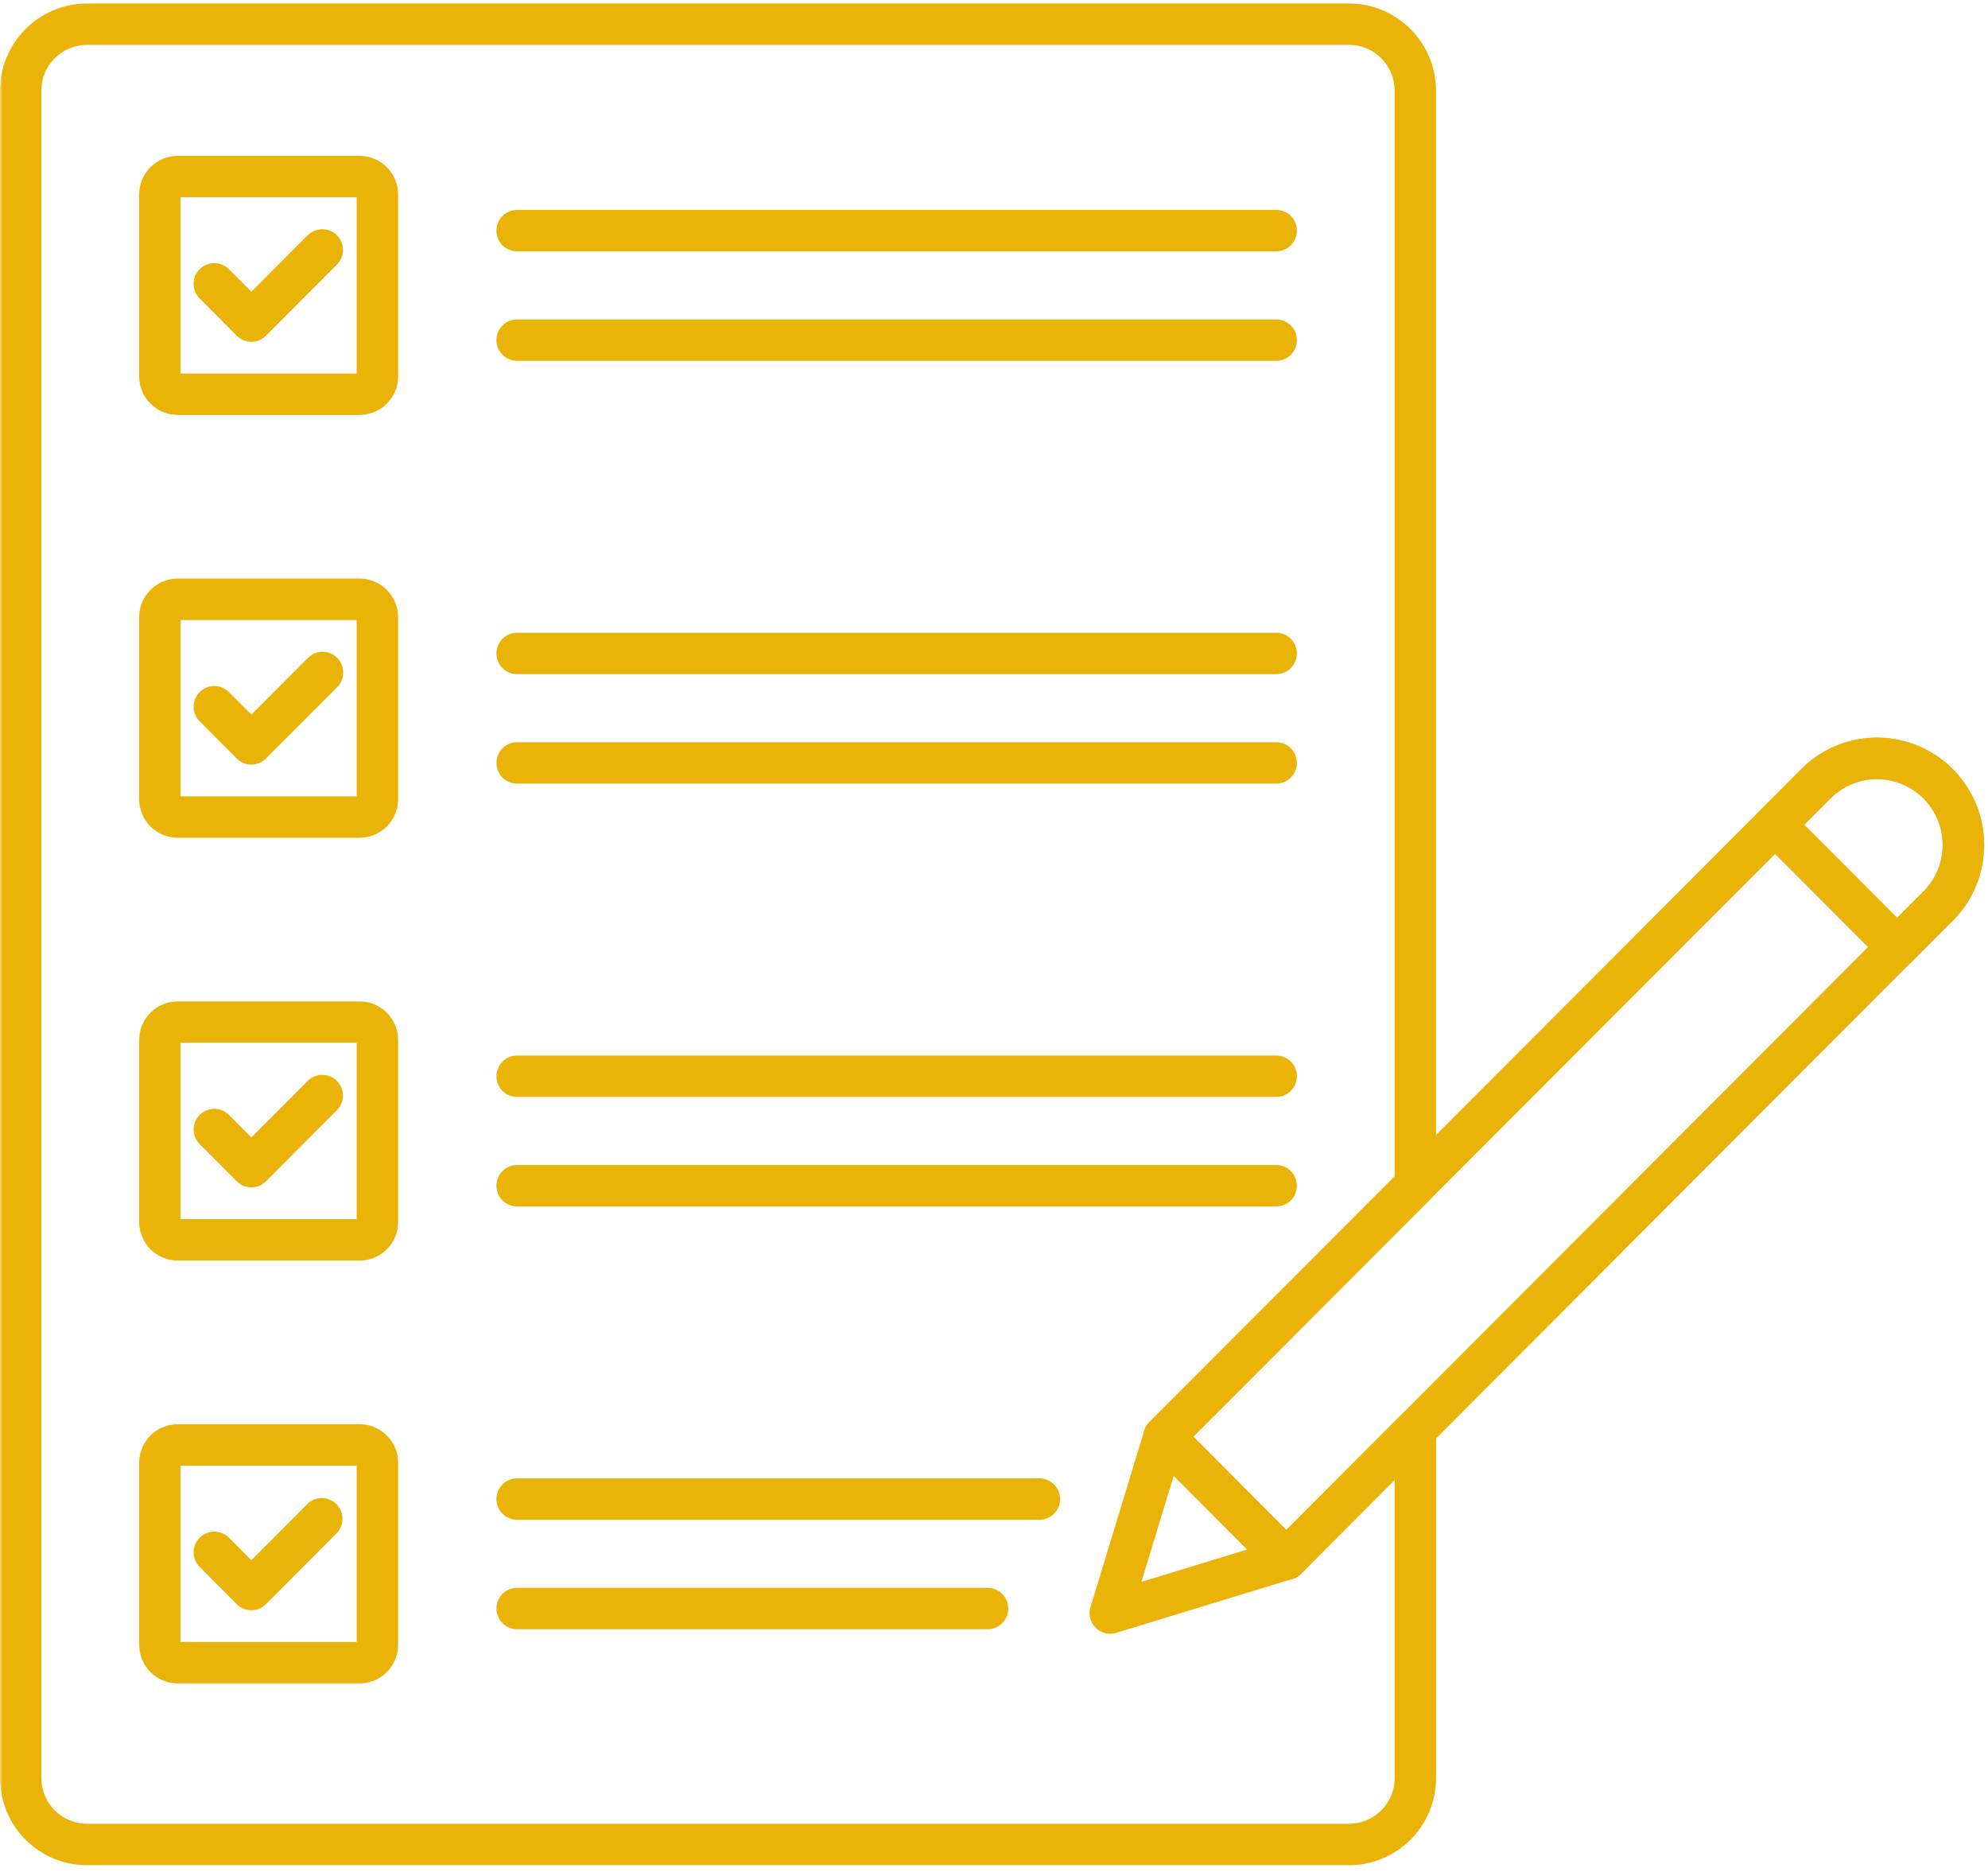 <svg width="393" height="370" viewBox="0 0 393 370" fill="none" xmlns="http://www.w3.org/2000/svg">
<mask id="mask0_2143_91" style="mask-type:luminance" maskUnits="userSpaceOnUse" x="0" y="0" width="286" height="370">
<path d="M0 0H285.094V369.333H0V0Z" fill="white"/>
</mask>
<g mask="url(#mask0_2143_91)">
<path d="M266.677 368.714H17.203C16.073 368.714 14.953 368.599 13.849 368.38C12.74 368.156 11.667 367.828 10.625 367.396C9.578 366.964 8.589 366.432 7.651 365.802C6.708 365.172 5.844 364.458 5.042 363.661C4.245 362.859 3.531 361.99 2.906 361.047C2.276 360.109 1.745 359.115 1.312 358.073C0.88 357.026 0.552 355.948 0.333 354.839C0.109 353.729 0 352.609 0 351.479V17.922C0 16.792 0.109 15.672 0.333 14.562C0.552 13.453 0.88 12.375 1.312 11.328C1.745 10.287 2.276 9.292 2.906 8.349C3.531 7.411 4.245 6.542 5.042 5.74C5.844 4.943 6.708 4.224 7.651 3.599C8.589 2.969 9.578 2.438 10.625 2.005C11.667 1.573 12.74 1.245 13.849 1.021C14.953 0.802 16.073 0.688 17.203 0.688H266.677C267.807 0.688 268.922 0.802 270.031 1.021C271.141 1.245 272.214 1.573 273.255 2.005C274.297 2.438 275.292 2.969 276.229 3.599C277.167 4.229 278.036 4.943 278.833 5.74C279.63 6.542 280.344 7.411 280.974 8.349C281.599 9.292 282.13 10.287 282.563 11.328C282.995 12.375 283.323 13.453 283.542 14.562C283.766 15.672 283.875 16.792 283.875 17.922V234.245C283.875 235.375 283.479 236.344 282.677 237.141L235.901 284L254.286 302.438L276.917 279.771C277.5 279.182 278.198 278.813 279.005 278.651C279.818 278.49 280.604 278.568 281.37 278.885C282.13 279.203 282.745 279.703 283.203 280.391C283.661 281.083 283.891 281.839 283.891 282.667V351.479C283.885 352.609 283.776 353.729 283.557 354.839C283.333 355.953 283.005 357.026 282.573 358.073C282.141 359.12 281.609 360.109 280.984 361.052C280.354 361.995 279.641 362.865 278.844 363.661C278.042 364.464 277.172 365.177 276.234 365.807C275.297 366.438 274.302 366.964 273.26 367.401C272.219 367.833 271.141 368.161 270.031 368.38C268.927 368.604 267.807 368.714 266.677 368.714ZM17.203 8.865C16.609 8.865 16.021 8.922 15.443 9.042C14.859 9.156 14.297 9.328 13.75 9.557C13.198 9.781 12.677 10.062 12.188 10.391C11.693 10.724 11.24 11.099 10.818 11.516C10.401 11.938 10.026 12.396 9.693 12.885C9.365 13.38 9.089 13.901 8.859 14.453C8.63 15 8.458 15.568 8.344 16.146C8.229 16.729 8.172 17.318 8.172 17.912V351.469C8.172 352.063 8.229 352.651 8.344 353.234C8.458 353.818 8.63 354.385 8.859 354.932C9.089 355.479 9.365 356 9.693 356.495C10.026 356.99 10.401 357.448 10.818 357.865C11.24 358.286 11.693 358.661 12.188 358.99C12.677 359.323 13.198 359.599 13.75 359.828C14.297 360.057 14.859 360.229 15.443 360.344C16.021 360.458 16.609 360.521 17.203 360.521H266.677C267.271 360.521 267.854 360.458 268.438 360.344C269.021 360.229 269.583 360.057 270.13 359.828C270.677 359.599 271.198 359.323 271.693 358.99C272.182 358.661 272.641 358.286 273.057 357.865C273.479 357.448 273.854 356.99 274.182 356.495C274.51 356 274.792 355.479 275.016 354.932C275.245 354.385 275.417 353.818 275.531 353.234C275.646 352.651 275.703 352.063 275.703 351.469V292.536L257.167 311.12C256.365 311.922 255.406 312.318 254.276 312.318C253.146 312.323 252.182 311.922 251.385 311.12L227.234 286.891C226.849 286.505 226.557 286.068 226.349 285.563C226.141 285.063 226.036 284.542 226.036 284C226.036 283.458 226.141 282.938 226.349 282.438C226.557 281.932 226.849 281.49 227.234 281.109L275.703 232.552V17.912C275.703 17.318 275.646 16.729 275.531 16.151C275.417 15.568 275.245 15 275.016 14.453C274.792 13.901 274.51 13.38 274.182 12.891C273.854 12.396 273.479 11.938 273.057 11.516C272.641 11.099 272.182 10.724 271.693 10.391C271.198 10.062 270.677 9.781 270.13 9.557C269.583 9.328 269.021 9.156 268.438 9.042C267.854 8.922 267.271 8.865 266.677 8.865H17.203Z" fill="#EAB308"/>
</g>
<path d="M49.692 67.551C48.562 67.551 47.604 67.15 46.802 66.348L39.526 59.046C39.13 58.666 38.822 58.223 38.609 57.718C38.39 57.218 38.281 56.686 38.276 56.139C38.27 55.593 38.374 55.061 38.578 54.556C38.786 54.046 39.083 53.598 39.474 53.212C39.859 52.822 40.307 52.525 40.812 52.317C41.322 52.108 41.849 52.009 42.395 52.009C42.947 52.014 43.468 52.129 43.974 52.343C44.479 52.561 44.921 52.869 45.302 53.259L49.692 57.66L60.874 46.462C61.26 46.093 61.703 45.806 62.197 45.603C62.697 45.405 63.213 45.311 63.749 45.317C64.286 45.317 64.802 45.426 65.291 45.634C65.786 45.837 66.224 46.134 66.604 46.514C66.979 46.895 67.276 47.327 67.479 47.822C67.687 48.317 67.796 48.832 67.796 49.369C67.802 49.91 67.708 50.426 67.51 50.926C67.312 51.421 67.026 51.864 66.651 52.249L52.583 66.348C51.781 67.15 50.822 67.551 49.692 67.551Z" fill="#EAB308"/>
<path d="M71.062 82.027H35.135C34.635 82.027 34.14 81.975 33.645 81.882C33.156 81.783 32.682 81.637 32.218 81.444C31.755 81.251 31.317 81.017 30.901 80.741C30.484 80.46 30.099 80.142 29.744 79.788C29.39 79.434 29.073 79.048 28.797 78.632C28.515 78.215 28.281 77.777 28.088 77.314C27.901 76.85 27.755 76.371 27.656 75.882C27.557 75.387 27.51 74.892 27.505 74.392V38.428C27.51 37.928 27.557 37.428 27.656 36.939C27.755 36.449 27.901 35.975 28.093 35.512C28.286 35.048 28.52 34.611 28.802 34.194C29.078 33.777 29.395 33.392 29.75 33.038C30.104 32.689 30.489 32.371 30.906 32.095C31.323 31.814 31.76 31.579 32.224 31.392C32.682 31.199 33.161 31.053 33.651 30.954C34.14 30.861 34.635 30.809 35.135 30.809H71.088C71.588 30.814 72.083 30.861 72.578 30.96C73.067 31.059 73.541 31.204 74.005 31.392C74.468 31.585 74.906 31.819 75.323 32.1C75.734 32.376 76.12 32.694 76.474 33.048C76.828 33.402 77.145 33.788 77.422 34.204C77.703 34.621 77.937 35.059 78.125 35.522C78.317 35.986 78.463 36.465 78.562 36.954C78.661 37.444 78.708 37.944 78.708 38.444V74.408C78.708 74.908 78.656 75.402 78.557 75.897C78.458 76.387 78.312 76.866 78.12 77.329C77.927 77.793 77.692 78.231 77.411 78.647C77.13 79.064 76.812 79.449 76.458 79.803C76.104 80.158 75.718 80.47 75.302 80.751C74.885 81.027 74.442 81.262 73.979 81.454C73.515 81.642 73.041 81.788 72.547 81.882C72.057 81.981 71.562 82.027 71.062 82.027ZM35.672 73.84H70.51V38.996H35.672V73.84Z" fill="#EAB308"/>
<path d="M252.292 49.684H102.224C101.683 49.684 101.162 49.579 100.662 49.371C100.157 49.163 99.719 48.866 99.334 48.486C98.948 48.1 98.657 47.658 98.448 47.158C98.24 46.652 98.136 46.132 98.136 45.59C98.136 45.048 98.24 44.522 98.448 44.022C98.657 43.522 98.948 43.079 99.334 42.694C99.719 42.314 100.157 42.017 100.662 41.809C101.162 41.6 101.683 41.496 102.224 41.496H252.292C252.834 41.496 253.354 41.6 253.854 41.809C254.354 42.017 254.797 42.314 255.177 42.694C255.563 43.079 255.86 43.522 256.063 44.022C256.271 44.522 256.375 45.048 256.375 45.59C256.375 46.132 256.271 46.652 256.063 47.158C255.86 47.658 255.563 48.1 255.177 48.486C254.797 48.866 254.354 49.163 253.854 49.371C253.354 49.579 252.834 49.684 252.292 49.684Z" fill="#EAB308"/>
<path d="M252.292 71.328H102.224C101.683 71.328 101.162 71.224 100.662 71.016C100.157 70.807 99.719 70.51 99.334 70.13C98.948 69.745 98.657 69.302 98.448 68.802C98.24 68.297 98.136 67.776 98.136 67.234C98.136 66.693 98.24 66.172 98.448 65.667C98.657 65.167 98.948 64.724 99.334 64.338C99.719 63.958 100.157 63.661 100.662 63.453C101.162 63.245 101.683 63.141 102.224 63.141H252.292C252.834 63.141 253.354 63.245 253.854 63.453C254.354 63.661 254.797 63.958 255.177 64.338C255.563 64.724 255.86 65.167 256.063 65.667C256.271 66.172 256.375 66.693 256.375 67.234C256.375 67.776 256.271 68.297 256.063 68.802C255.86 69.302 255.563 69.745 255.177 70.13C254.797 70.51 254.354 70.807 253.854 71.016C253.354 71.224 252.834 71.328 252.292 71.328Z" fill="#EAB308"/>
<path d="M49.692 151.135C48.562 151.135 47.604 150.734 46.802 149.938L39.526 142.641C39.13 142.26 38.822 141.818 38.609 141.313C38.39 140.813 38.281 140.281 38.276 139.734C38.27 139.188 38.374 138.656 38.578 138.151C38.786 137.641 39.083 137.193 39.474 136.807C39.859 136.417 40.307 136.12 40.812 135.911C41.322 135.703 41.849 135.604 42.395 135.609C42.947 135.609 43.468 135.724 43.974 135.938C44.479 136.156 44.921 136.464 45.302 136.854L49.692 141.255L60.874 130.042C61.26 129.656 61.703 129.365 62.203 129.156C62.703 128.948 63.224 128.844 63.765 128.844C64.307 128.844 64.828 128.948 65.328 129.156C65.828 129.365 66.27 129.661 66.656 130.042C67.036 130.427 67.333 130.87 67.541 131.37C67.744 131.875 67.849 132.396 67.849 132.938C67.849 133.479 67.744 134.005 67.536 134.505C67.333 135.005 67.036 135.448 66.651 135.833L52.583 149.932C51.786 150.734 50.822 151.135 49.692 151.135Z" fill="#EAB308"/>
<path d="M71.062 165.605H35.135C34.635 165.605 34.14 165.553 33.645 165.46C33.156 165.361 32.682 165.215 32.218 165.022C31.755 164.835 31.317 164.595 30.901 164.319C30.484 164.038 30.099 163.725 29.744 163.371C29.39 163.017 29.073 162.632 28.797 162.215C28.515 161.798 28.281 161.355 28.088 160.892C27.901 160.428 27.755 159.954 27.656 159.46C27.557 158.97 27.51 158.475 27.505 157.97V122.007C27.51 121.507 27.557 121.012 27.656 120.517C27.755 120.027 27.901 119.548 28.088 119.085C28.281 118.621 28.515 118.184 28.797 117.767C29.073 117.35 29.39 116.965 29.744 116.611C30.099 116.257 30.484 115.939 30.901 115.658C31.317 115.382 31.755 115.147 32.218 114.954C32.682 114.762 33.156 114.616 33.645 114.517C34.14 114.423 34.635 114.371 35.135 114.371H71.088C71.588 114.371 72.083 114.423 72.578 114.522C73.067 114.621 73.541 114.767 74.005 114.954C74.468 115.147 74.906 115.387 75.323 115.663C75.739 115.944 76.12 116.257 76.474 116.611C76.828 116.965 77.145 117.35 77.422 117.767C77.703 118.184 77.937 118.626 78.125 119.09C78.317 119.553 78.463 120.027 78.562 120.522C78.661 121.012 78.708 121.507 78.708 122.007V157.97C78.708 158.475 78.661 158.97 78.562 159.465C78.463 159.954 78.317 160.434 78.125 160.897C77.932 161.361 77.698 161.803 77.416 162.22C77.135 162.637 76.823 163.022 76.463 163.376C76.109 163.73 75.724 164.048 75.307 164.324C74.89 164.605 74.448 164.84 73.984 165.027C73.52 165.22 73.041 165.366 72.552 165.46C72.057 165.559 71.562 165.605 71.062 165.605ZM35.672 157.418H70.51V122.559H35.672V157.418Z" fill="#EAB308"/>
<path d="M252.292 133.26H102.224C101.683 133.26 101.162 133.156 100.662 132.953C100.157 132.745 99.719 132.448 99.334 132.063C98.948 131.682 98.657 131.24 98.448 130.734C98.24 130.234 98.136 129.714 98.136 129.172C98.136 128.625 98.24 128.104 98.448 127.604C98.657 127.104 98.948 126.661 99.334 126.276C99.719 125.891 100.157 125.599 100.662 125.391C101.162 125.182 101.683 125.078 102.224 125.078H252.292C252.834 125.078 253.354 125.182 253.854 125.391C254.354 125.599 254.797 125.891 255.177 126.276C255.563 126.661 255.86 127.104 256.063 127.604C256.271 128.104 256.375 128.625 256.375 129.172C256.375 129.714 256.271 130.234 256.063 130.734C255.86 131.24 255.563 131.682 255.177 132.063C254.797 132.448 254.354 132.745 253.854 132.953C253.354 133.156 252.834 133.26 252.292 133.26Z" fill="#EAB308"/>
<path d="M252.292 154.902H102.224C101.683 154.902 101.162 154.798 100.662 154.59C100.157 154.382 99.719 154.085 99.334 153.704C98.948 153.319 98.657 152.876 98.448 152.376C98.24 151.876 98.136 151.35 98.136 150.809C98.136 150.267 98.24 149.746 98.448 149.241C98.657 148.741 98.948 148.298 99.334 147.918C99.719 147.533 100.157 147.236 100.662 147.027C101.162 146.819 101.683 146.715 102.224 146.715H252.292C252.834 146.715 253.354 146.819 253.854 147.027C254.354 147.236 254.797 147.533 255.177 147.918C255.563 148.298 255.86 148.741 256.063 149.241C256.271 149.746 256.375 150.267 256.375 150.809C256.375 151.35 256.271 151.876 256.063 152.376C255.86 152.876 255.563 153.319 255.177 153.704C254.797 154.085 254.354 154.382 253.854 154.59C253.354 154.798 252.834 154.902 252.292 154.902Z" fill="#EAB308"/>
<path d="M49.692 234.712C48.562 234.712 47.604 234.311 46.802 233.515L39.526 226.218C39.13 225.837 38.822 225.395 38.609 224.89C38.39 224.384 38.281 223.858 38.276 223.311C38.27 222.765 38.374 222.233 38.578 221.728C38.786 221.218 39.083 220.77 39.474 220.384C39.859 219.994 40.307 219.697 40.812 219.488C41.322 219.28 41.849 219.176 42.395 219.181C42.947 219.186 43.468 219.301 43.974 219.515C44.479 219.733 44.921 220.035 45.302 220.431L49.692 224.832L60.874 213.624C61.26 213.249 61.703 212.962 62.197 212.765C62.697 212.567 63.213 212.468 63.749 212.473C64.286 212.478 64.802 212.582 65.291 212.791C65.786 212.999 66.224 213.291 66.604 213.671C66.979 214.051 67.276 214.488 67.479 214.983C67.687 215.478 67.796 215.994 67.796 216.53C67.802 217.067 67.708 217.582 67.51 218.082C67.312 218.582 67.026 219.025 66.651 219.41L52.583 233.515C51.781 234.311 50.822 234.712 49.692 234.712Z" fill="#EAB308"/>
<path d="M71.062 249.188H35.135C34.635 249.182 34.14 249.135 33.651 249.036C33.156 248.938 32.682 248.797 32.218 248.604C31.755 248.411 31.317 248.177 30.901 247.896C30.484 247.62 30.099 247.302 29.744 246.948C29.39 246.594 29.073 246.208 28.797 245.792C28.52 245.375 28.281 244.938 28.093 244.474C27.901 244.01 27.755 243.531 27.656 243.042C27.557 242.552 27.51 242.052 27.505 241.552V205.589C27.51 205.089 27.557 204.594 27.656 204.099C27.755 203.609 27.901 203.13 28.088 202.667C28.281 202.203 28.515 201.766 28.797 201.349C29.073 200.932 29.39 200.547 29.744 200.188C30.099 199.833 30.484 199.521 30.901 199.24C31.317 198.964 31.755 198.729 32.218 198.536C32.682 198.344 33.156 198.198 33.645 198.099C34.14 198 34.635 197.953 35.135 197.953H71.088C71.588 197.953 72.083 198.005 72.578 198.099C73.067 198.198 73.541 198.344 74.005 198.536C74.468 198.729 74.906 198.964 75.323 199.245C75.739 199.521 76.12 199.839 76.474 200.193C76.828 200.547 77.145 200.932 77.422 201.349C77.703 201.766 77.937 202.208 78.125 202.667C78.317 203.13 78.463 203.609 78.562 204.099C78.661 204.594 78.708 205.089 78.708 205.589V241.552C78.708 242.052 78.661 242.552 78.562 243.042C78.463 243.536 78.317 244.016 78.125 244.479C77.932 244.943 77.692 245.38 77.416 245.797C77.135 246.214 76.817 246.599 76.463 246.958C76.109 247.313 75.724 247.625 75.307 247.906C74.885 248.182 74.448 248.417 73.984 248.609C73.52 248.802 73.041 248.943 72.552 249.042C72.057 249.141 71.562 249.188 71.062 249.188ZM35.672 241H70.51V206.135H35.672V241Z" fill="#EAB308"/>
<path d="M252.292 216.839H102.224C101.683 216.839 101.162 216.734 100.662 216.526C100.157 216.323 99.719 216.026 99.334 215.641C98.948 215.255 98.657 214.818 98.448 214.313C98.24 213.813 98.136 213.292 98.136 212.75C98.136 212.203 98.24 211.682 98.448 211.182C98.657 210.682 98.948 210.24 99.334 209.854C99.719 209.469 100.157 209.172 100.662 208.969C101.162 208.76 101.683 208.656 102.224 208.656H252.292C252.834 208.656 253.354 208.76 253.854 208.969C254.354 209.172 254.797 209.469 255.177 209.854C255.563 210.24 255.86 210.682 256.063 211.182C256.271 211.682 256.375 212.203 256.375 212.75C256.375 213.292 256.271 213.813 256.063 214.313C255.86 214.818 255.563 215.255 255.177 215.641C254.797 216.026 254.354 216.323 253.854 216.531C253.354 216.734 252.834 216.839 252.292 216.839Z" fill="#EAB308"/>
<path d="M252.292 238.484H102.224C101.683 238.484 101.162 238.38 100.662 238.172C100.157 237.964 99.719 237.667 99.334 237.281C98.948 236.901 98.657 236.458 98.448 235.958C98.24 235.453 98.136 234.932 98.136 234.391C98.136 233.849 98.24 233.323 98.448 232.823C98.657 232.323 98.948 231.88 99.334 231.495C99.719 231.115 100.157 230.818 100.662 230.609C101.162 230.401 101.683 230.297 102.224 230.297H252.292C252.834 230.297 253.354 230.401 253.854 230.609C254.354 230.818 254.797 231.115 255.177 231.495C255.563 231.88 255.86 232.323 256.063 232.823C256.271 233.323 256.375 233.849 256.375 234.391C256.375 234.932 256.271 235.453 256.063 235.958C255.86 236.458 255.563 236.901 255.177 237.281C254.797 237.667 254.354 237.964 253.854 238.172C253.354 238.38 252.834 238.484 252.292 238.484Z" fill="#EAB308"/>
<path d="M49.692 318.298C48.562 318.298 47.604 317.897 46.802 317.095L39.526 309.803C39.13 309.423 38.822 308.98 38.609 308.475C38.39 307.97 38.281 307.444 38.276 306.897C38.27 306.345 38.374 305.819 38.578 305.308C38.786 304.803 39.083 304.355 39.474 303.964C39.859 303.579 40.307 303.277 40.812 303.074C41.322 302.865 41.849 302.761 42.395 302.766C42.947 302.772 43.468 302.881 43.974 303.1C44.479 303.313 44.921 303.621 45.302 304.016L49.692 308.418L60.874 297.204C61.265 296.855 61.703 296.584 62.192 296.402C62.687 296.214 63.192 296.131 63.718 296.141C64.239 296.152 64.744 296.261 65.229 296.47C65.708 296.678 66.135 296.964 66.51 297.334C66.88 297.704 67.166 298.131 67.374 298.615C67.583 299.095 67.692 299.6 67.708 300.126C67.724 300.652 67.64 301.162 67.458 301.652C67.276 302.147 67.01 302.584 66.656 302.975L52.583 317.095C51.781 317.897 50.822 318.298 49.692 318.298Z" fill="#EAB308"/>
<path d="M71.062 332.764H35.135C34.635 332.764 34.14 332.717 33.645 332.618C33.156 332.52 32.682 332.374 32.218 332.181C31.755 331.993 31.317 331.754 30.901 331.478C30.484 331.197 30.099 330.884 29.744 330.53C29.39 330.171 29.073 329.785 28.797 329.368C28.515 328.952 28.281 328.514 28.088 328.051C27.901 327.587 27.755 327.108 27.656 326.618C27.557 326.129 27.51 325.629 27.505 325.129V289.171C27.51 288.671 27.557 288.171 27.656 287.681C27.755 287.186 27.901 286.712 28.088 286.249C28.281 285.785 28.515 285.342 28.797 284.926C29.073 284.509 29.39 284.124 29.744 283.77C30.099 283.415 30.484 283.098 30.901 282.822C31.317 282.54 31.755 282.306 32.218 282.113C32.682 281.921 33.156 281.78 33.645 281.681C34.14 281.582 34.635 281.535 35.135 281.535H71.088C71.588 281.535 72.083 281.582 72.578 281.681C73.067 281.78 73.541 281.926 74.005 282.118C74.468 282.311 74.906 282.546 75.323 282.822C75.739 283.103 76.12 283.421 76.474 283.775C76.828 284.129 77.145 284.514 77.422 284.931C77.703 285.348 77.937 285.785 78.125 286.249C78.317 286.712 78.463 287.191 78.562 287.681C78.661 288.171 78.708 288.671 78.708 289.171V325.129C78.708 325.629 78.661 326.129 78.562 326.618C78.463 327.113 78.317 327.592 78.125 328.056C77.932 328.52 77.698 328.962 77.416 329.379C77.135 329.796 76.823 330.181 76.463 330.535C76.109 330.889 75.724 331.207 75.307 331.483C74.89 331.764 74.448 331.999 73.984 332.191C73.52 332.379 73.041 332.525 72.552 332.624C72.057 332.717 71.562 332.764 71.062 332.764ZM35.672 324.582H70.51V289.717H35.672V324.582Z" fill="#EAB308"/>
<path d="M205.479 300.422H102.224C101.683 300.422 101.162 300.318 100.662 300.109C100.157 299.901 99.719 299.609 99.334 299.224C98.948 298.839 98.657 298.396 98.448 297.896C98.24 297.396 98.136 296.87 98.136 296.328C98.136 295.786 98.24 295.266 98.448 294.76C98.657 294.26 98.948 293.818 99.334 293.438C99.719 293.052 100.157 292.755 100.662 292.547C101.162 292.339 101.683 292.234 102.224 292.234H205.479C206.021 292.234 206.542 292.339 207.042 292.547C207.547 292.755 207.985 293.052 208.37 293.438C208.75 293.818 209.047 294.26 209.256 294.76C209.464 295.266 209.568 295.786 209.568 296.328C209.568 296.87 209.464 297.396 209.256 297.896C209.047 298.396 208.75 298.839 208.37 299.224C207.985 299.609 207.547 299.901 207.042 300.109C206.542 300.318 206.021 300.422 205.479 300.422Z" fill="#EAB308"/>
<path d="M195.235 322.063H102.224C101.683 322.063 101.162 321.958 100.662 321.75C100.157 321.542 99.719 321.245 99.334 320.859C98.948 320.479 98.657 320.036 98.448 319.531C98.24 319.031 98.136 318.51 98.136 317.969C98.136 317.427 98.24 316.901 98.448 316.401C98.657 315.901 98.948 315.458 99.334 315.073C99.719 314.687 100.157 314.396 100.662 314.188C101.162 313.979 101.683 313.875 102.224 313.875H195.235C195.776 313.875 196.297 313.979 196.797 314.188C197.297 314.396 197.74 314.687 198.125 315.073C198.506 315.458 198.802 315.901 199.011 316.401C199.214 316.901 199.318 317.427 199.318 317.969C199.318 318.51 199.214 319.031 199.011 319.531C198.802 320.036 198.506 320.479 198.125 320.859C197.74 321.245 197.297 321.542 196.797 321.75C196.297 321.958 195.776 322.063 195.235 322.063Z" fill="#EAB308"/>
<path d="M254.276 312.318C253.146 312.323 252.182 311.922 251.385 311.12L227.234 286.891C226.849 286.505 226.557 286.068 226.349 285.563C226.14 285.063 226.036 284.542 226.036 284C226.036 283.458 226.14 282.938 226.349 282.438C226.557 281.932 226.849 281.49 227.234 281.109L356.088 152.031C358.067 150.036 360.359 148.5 362.953 147.422C365.552 146.344 368.255 145.807 371.067 145.813H371.099C372.135 145.818 373.172 145.896 374.198 146.052C375.229 146.203 376.239 146.438 377.234 146.74C378.229 147.042 379.192 147.417 380.135 147.865C381.073 148.313 381.974 148.828 382.838 149.406C383.698 149.984 384.515 150.625 385.286 151.328C386.057 152.026 386.771 152.781 387.427 153.589C388.083 154.391 388.682 155.245 389.213 156.135C389.75 157.031 390.213 157.958 390.609 158.922C391.005 159.885 391.333 160.87 391.583 161.88C391.833 162.891 392.01 163.911 392.109 164.948C392.213 165.984 392.239 167.026 392.187 168.068C392.135 169.104 392.005 170.135 391.802 171.156C391.599 172.177 391.323 173.177 390.974 174.161C390.619 175.141 390.203 176.089 389.713 177.005C389.218 177.927 388.666 178.802 388.047 179.641C387.427 180.474 386.75 181.26 386.015 182L257.166 311.12C256.364 311.922 255.406 312.318 254.276 312.318ZM235.89 284L254.276 302.438L380.239 176.224C381.146 175.318 381.901 174.292 382.505 173.161C383.114 172.026 383.541 170.828 383.791 169.568C384.041 168.307 384.104 167.042 383.979 165.76C383.854 164.479 383.552 163.25 383.062 162.057C382.573 160.87 381.922 159.781 381.109 158.786C380.297 157.792 379.354 156.932 378.291 156.219C377.224 155.505 376.078 154.958 374.849 154.583C373.625 154.203 372.369 154.016 371.083 154.01C369.359 154.005 367.698 154.333 366.104 154.995C364.51 155.651 363.104 156.594 361.885 157.818L235.89 284Z" fill="#EAB308"/>
<path d="M375.068 191.318C373.937 191.323 372.974 190.922 372.177 190.12L348.01 165.917C347.625 165.531 347.333 165.089 347.125 164.589C346.917 164.083 346.812 163.563 346.812 163.021C346.812 162.479 346.917 161.958 347.125 161.453C347.333 160.953 347.625 160.51 348.01 160.125L356.099 152.026C356.589 151.531 357.104 151.068 357.641 150.625C358.177 150.188 358.729 149.771 359.307 149.385C359.885 149 360.479 148.646 361.089 148.318C361.703 147.99 362.328 147.693 362.969 147.427C363.609 147.161 364.26 146.927 364.922 146.724C365.589 146.521 366.26 146.354 366.938 146.219C367.62 146.083 368.307 145.979 368.995 145.911C369.688 145.844 370.375 145.812 371.068 145.812C371.766 145.812 372.453 145.844 373.146 145.911C373.833 145.979 374.521 146.083 375.203 146.219C375.88 146.354 376.552 146.521 377.219 146.724C377.88 146.927 378.531 147.161 379.172 147.427C379.812 147.693 380.438 147.99 381.052 148.313C381.661 148.641 382.255 149 382.833 149.385C383.411 149.771 383.964 150.182 384.5 150.625C385.036 151.063 385.552 151.531 386.042 152.021C386.531 152.51 386.995 153.026 387.438 153.563C387.875 154.099 388.292 154.656 388.677 155.234C389.063 155.813 389.417 156.406 389.745 157.021C390.068 157.635 390.365 158.26 390.63 158.901C390.896 159.542 391.13 160.198 391.333 160.859C391.531 161.526 391.703 162.198 391.839 162.88C391.974 163.563 392.073 164.25 392.141 164.938C392.208 165.63 392.245 166.323 392.245 167.016C392.245 167.714 392.208 168.406 392.141 169.099C392.073 169.786 391.974 170.474 391.839 171.156C391.703 171.839 391.531 172.51 391.333 173.177C391.13 173.839 390.896 174.495 390.63 175.135C390.37 175.776 390.073 176.401 389.745 177.016C389.417 177.63 389.063 178.224 388.677 178.802C388.292 179.38 387.88 179.938 387.438 180.474C387 181.01 386.536 181.526 386.042 182.016L377.953 190.12C377.156 190.922 376.193 191.323 375.068 191.318ZM356.682 163.005L375.068 181.422L380.266 176.214C380.865 175.604 381.401 174.948 381.875 174.24C382.344 173.526 382.74 172.776 383.063 171.99C383.385 171.198 383.63 170.385 383.797 169.547C383.958 168.714 384.042 167.865 384.042 167.016C384.036 166.161 383.953 165.318 383.786 164.479C383.62 163.641 383.37 162.828 383.047 162.042C382.719 161.255 382.318 160.505 381.844 159.797C381.37 159.089 380.833 158.432 380.234 157.828C379.63 157.224 378.974 156.688 378.266 156.214C377.557 155.74 376.812 155.339 376.026 155.01C375.24 154.682 374.427 154.438 373.594 154.271C372.76 154.099 371.917 154.016 371.063 154.016C370.214 154.01 369.37 154.094 368.531 154.26C367.698 154.422 366.885 154.667 366.099 154.99C365.313 155.318 364.563 155.714 363.854 156.188C363.141 156.656 362.484 157.193 361.88 157.797L356.682 163.005Z" fill="#EAB308"/>
<path d="M219.484 322.96C219.161 322.96 218.849 322.918 218.536 322.845C218.229 322.773 217.927 322.663 217.646 322.517C217.359 322.377 217.094 322.2 216.849 321.997C216.604 321.788 216.391 321.559 216.198 321.299C216.01 321.043 215.854 320.767 215.724 320.476C215.599 320.179 215.51 319.877 215.458 319.559C215.401 319.247 215.385 318.929 215.406 318.606C215.427 318.288 215.484 317.976 215.578 317.668L226.198 282.814C226.302 282.476 226.448 282.158 226.63 281.856C226.818 281.554 227.036 281.283 227.292 281.043C227.547 280.799 227.833 280.59 228.141 280.424C228.448 280.252 228.776 280.127 229.115 280.038C229.458 279.955 229.807 279.913 230.156 279.918C230.51 279.924 230.854 279.97 231.198 280.064C231.536 280.158 231.859 280.293 232.161 280.476C232.469 280.653 232.745 280.866 232.995 281.116L257.156 305.325C257.406 305.575 257.62 305.851 257.797 306.153C257.974 306.46 258.109 306.783 258.203 307.122C258.297 307.465 258.349 307.809 258.349 308.163C258.354 308.517 258.318 308.861 258.229 309.205C258.146 309.549 258.016 309.877 257.849 310.184C257.677 310.491 257.474 310.778 257.229 311.033C256.984 311.288 256.714 311.507 256.417 311.694C256.115 311.882 255.797 312.028 255.458 312.127L220.667 322.767C220.281 322.892 219.885 322.955 219.484 322.96ZM232.031 291.72L225.635 312.7L246.583 306.293L232.031 291.72Z" fill="#EAB308"/>
</svg>
